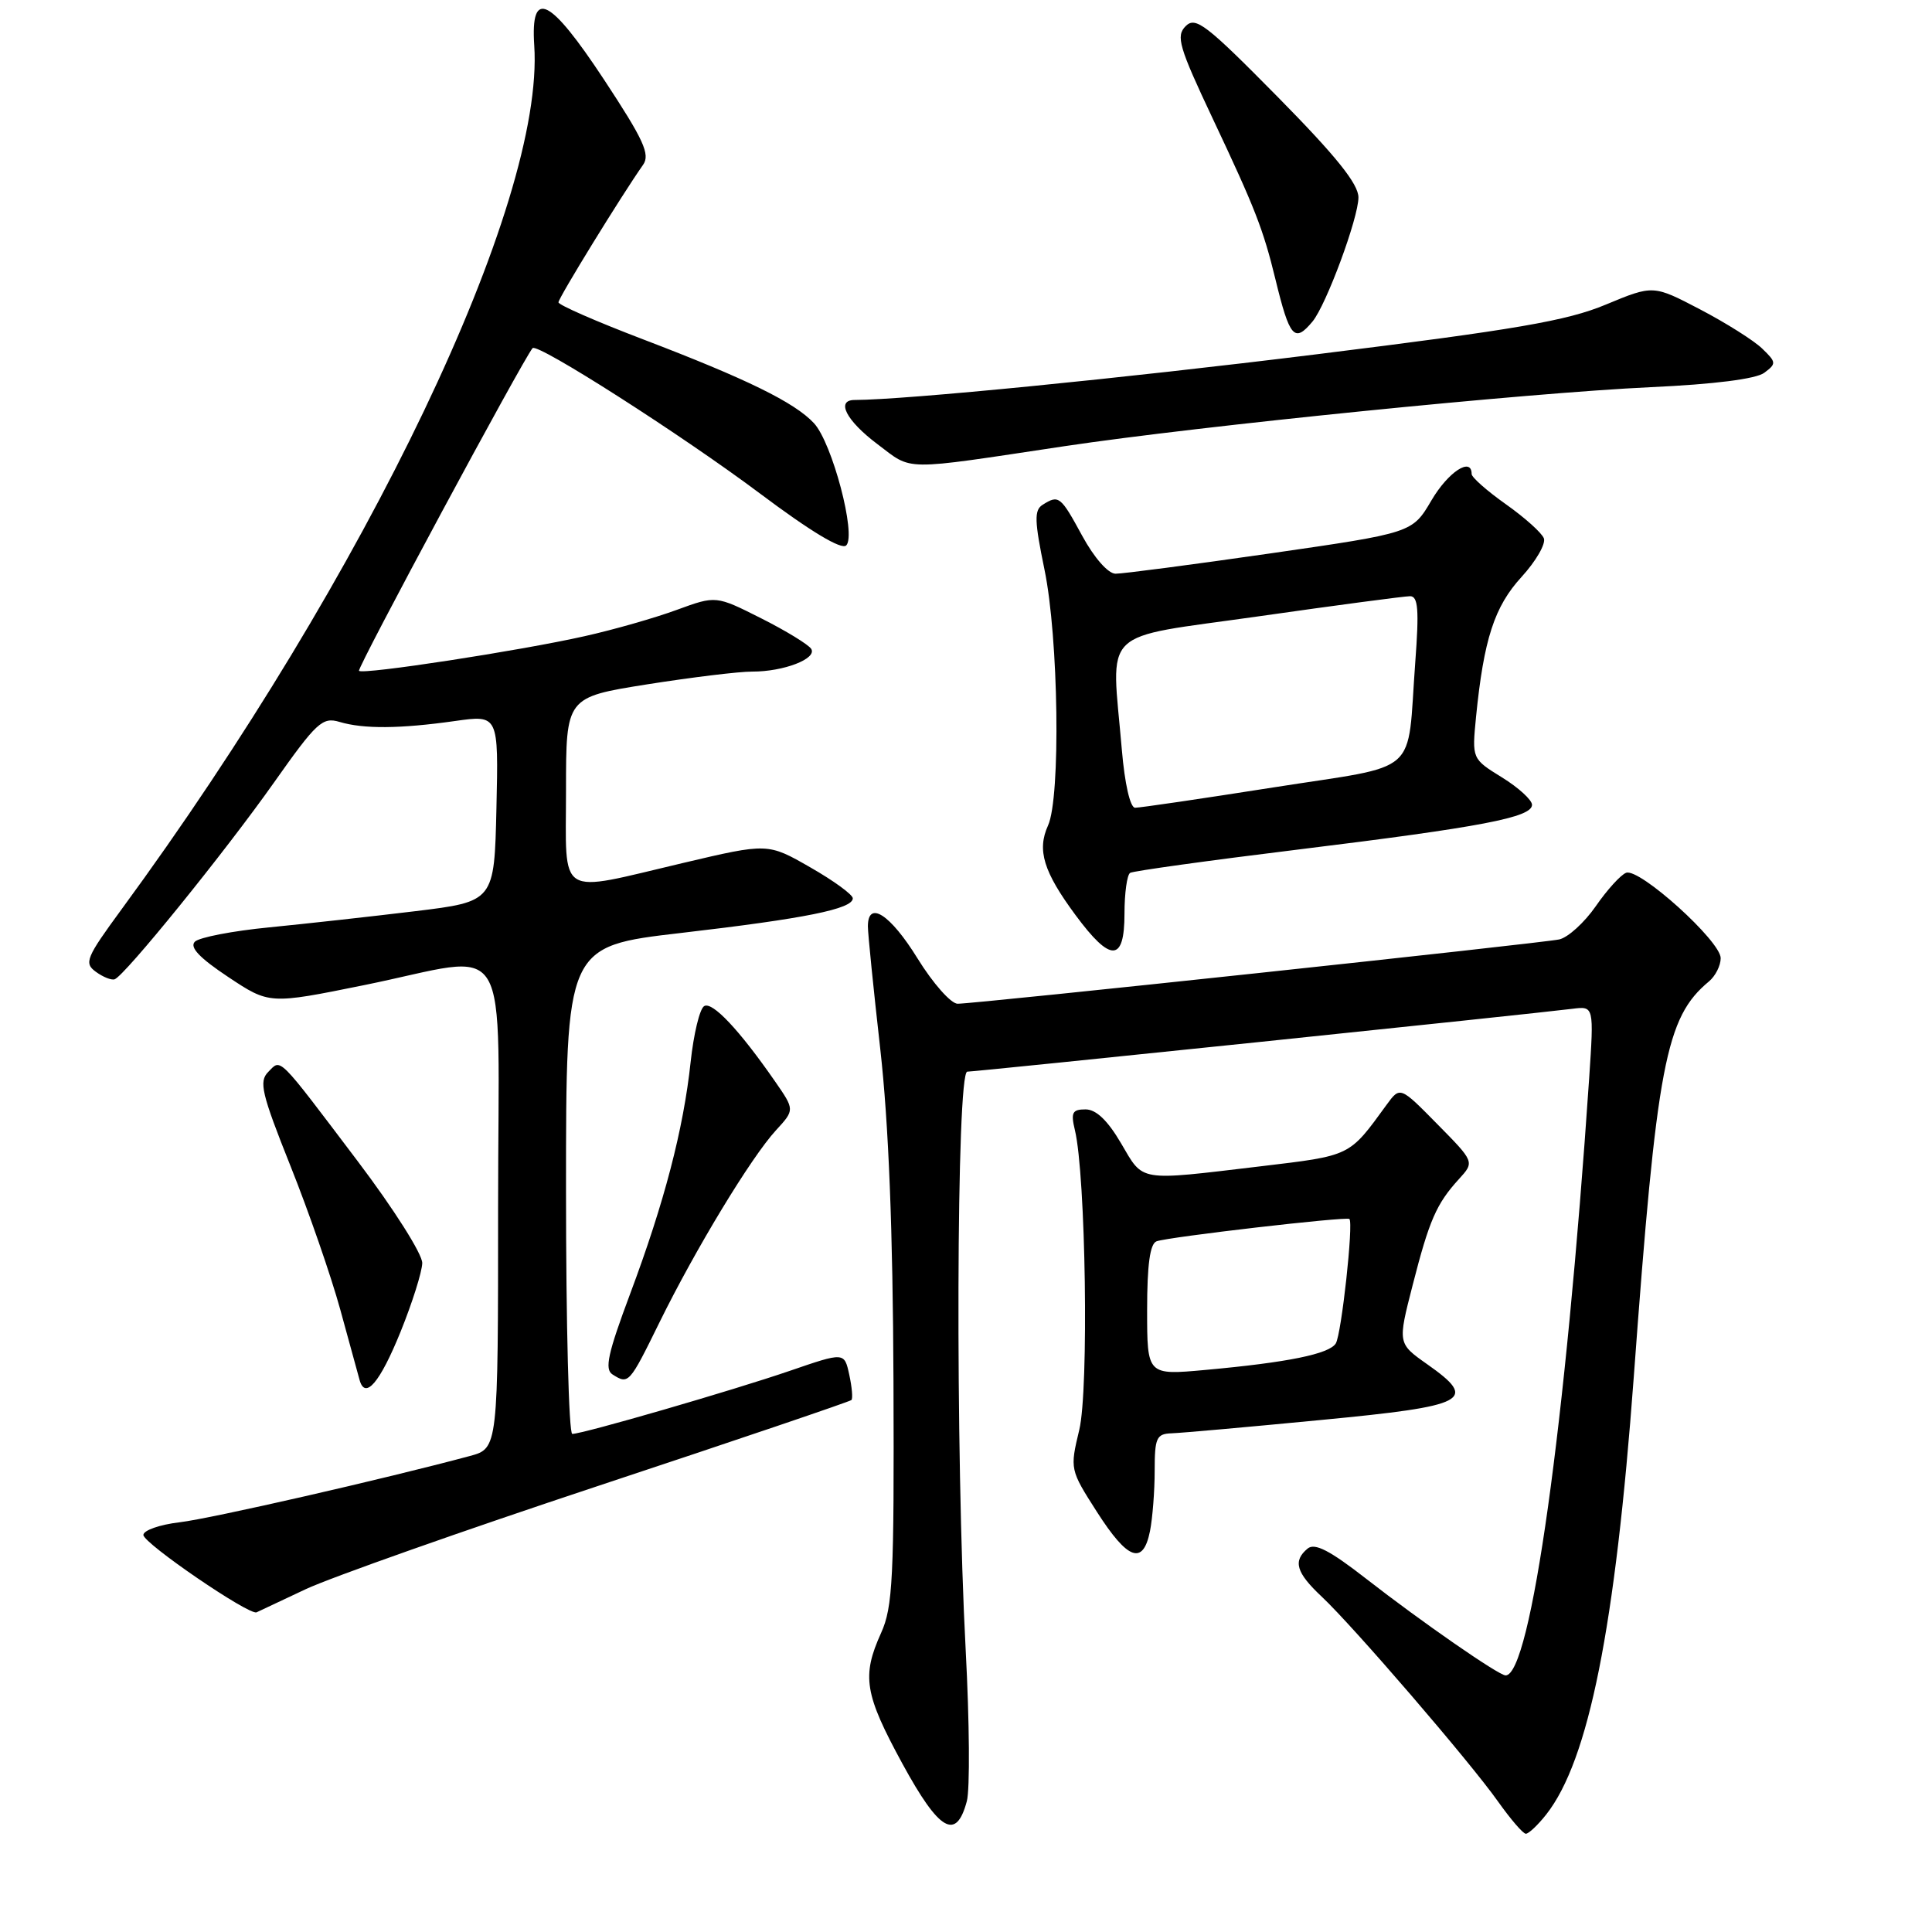<?xml version="1.0" encoding="UTF-8" standalone="no"?>
<!DOCTYPE svg PUBLIC "-//W3C//DTD SVG 1.1//EN" "http://www.w3.org/Graphics/SVG/1.1/DTD/svg11.dtd" >
<svg xmlns="http://www.w3.org/2000/svg" xmlns:xlink="http://www.w3.org/1999/xlink" version="1.1" viewBox="0 0 256 256">
 <g >
 <path fill="currentColor"
d=" M 204.89 240.42 C 210.51 233.27 214.03 215.68 216.48 182.50 C 219.54 140.89 220.70 134.82 226.45 130.04 C 227.30 129.33 228.00 127.95 228.00 126.96 C 228.00 124.70 217.23 114.98 215.47 115.65 C 214.75 115.92 212.94 117.92 211.44 120.09 C 209.93 122.26 207.76 124.23 206.60 124.48 C 204.11 125.00 129.22 133.01 126.89 133.00 C 126.01 133.00 123.62 130.30 121.58 127.00 C 117.97 121.15 115.00 119.23 115.00 122.75 C 115.00 123.71 115.74 131.03 116.64 139.00 C 117.75 148.85 118.31 162.95 118.39 183.00 C 118.49 209.11 118.30 212.95 116.75 216.37 C 114.16 222.11 114.54 224.45 119.58 233.71 C 124.46 242.66 126.70 243.96 128.11 238.67 C 128.53 237.12 128.46 228.12 127.96 218.67 C 126.58 192.67 126.72 142.00 128.17 142.00 C 129.32 142.00 202.80 134.37 208.36 133.67 C 211.21 133.31 211.21 133.31 210.57 142.91 C 207.45 188.95 202.82 222.00 199.50 222.00 C 198.59 222.00 188.36 214.91 181.02 209.19 C 176.21 205.44 174.21 204.41 173.27 205.19 C 171.29 206.83 171.74 208.38 175.13 211.56 C 179.34 215.51 194.79 233.46 198.51 238.73 C 200.16 241.05 201.80 242.97 202.18 242.98 C 202.55 242.99 203.77 241.84 204.89 240.42 Z  M 40.50 210.58 C 43.80 209.03 61.34 202.83 79.47 196.82 C 97.61 190.81 112.61 185.72 112.82 185.51 C 113.02 185.31 112.89 183.80 112.53 182.15 C 111.88 179.16 111.88 179.16 104.69 181.63 C 97.09 184.24 77.23 190.00 75.83 190.00 C 75.37 190.00 75.00 175.46 75.00 157.69 C 75.00 125.39 75.00 125.39 90.25 123.62 C 106.69 121.71 113.00 120.44 113.00 119.03 C 113.00 118.55 110.47 116.70 107.37 114.93 C 101.74 111.70 101.74 111.70 90.50 114.35 C 73.59 118.33 75.00 119.22 75.00 104.69 C 75.00 92.39 75.00 92.39 85.75 90.68 C 91.66 89.75 97.93 88.98 99.68 88.99 C 103.84 89.00 108.29 87.28 107.49 85.98 C 107.14 85.42 104.16 83.59 100.86 81.93 C 94.87 78.91 94.87 78.91 89.68 80.81 C 86.83 81.86 81.35 83.43 77.50 84.29 C 68.90 86.23 48.09 89.42 47.57 88.89 C 47.26 88.58 69.38 47.48 70.57 46.13 C 71.22 45.41 90.39 57.67 100.67 65.37 C 107.43 70.44 111.51 72.89 112.13 72.27 C 113.50 70.90 110.27 58.67 107.85 56.07 C 105.29 53.32 98.92 50.20 85.25 44.98 C 79.06 42.62 74.00 40.41 74.00 40.06 C 74.00 39.48 82.39 25.84 85.21 21.84 C 86.18 20.46 85.30 18.54 80.03 10.54 C 72.84 -0.36 70.29 -1.61 70.79 6.02 C 72.18 26.90 48.69 76.07 16.10 120.50 C 11.41 126.90 11.11 127.61 12.69 128.76 C 13.64 129.46 14.77 129.91 15.19 129.76 C 16.51 129.31 29.76 112.96 36.29 103.71 C 41.96 95.68 42.72 94.98 45.00 95.66 C 48.19 96.61 52.99 96.57 60.28 95.54 C 66.06 94.72 66.06 94.72 65.78 107.09 C 65.50 119.46 65.50 119.46 55.00 120.74 C 49.22 121.44 40.53 122.40 35.68 122.88 C 30.83 123.35 26.39 124.21 25.82 124.78 C 25.09 125.51 26.44 126.93 30.23 129.45 C 35.69 133.08 35.69 133.08 48.22 130.54 C 68.26 126.48 66.00 122.75 66.00 159.96 C 66.00 191.92 66.00 191.92 62.25 192.93 C 50.94 195.97 27.96 201.22 23.80 201.71 C 21.16 202.02 19.00 202.78 19.00 203.39 C 19.01 204.50 33.05 214.10 34.00 213.64 C 34.27 213.51 37.20 212.13 40.50 210.58 Z  M 152.38 202.88 C 152.72 201.16 153.00 197.56 153.00 194.88 C 153.00 190.51 153.24 189.99 155.25 189.92 C 156.49 189.88 165.37 189.09 174.99 188.16 C 194.53 186.29 195.92 185.56 189.10 180.76 C 185.20 178.01 185.20 178.01 187.18 170.30 C 189.39 161.66 190.33 159.51 193.32 156.23 C 195.39 153.96 195.39 153.96 190.45 148.95 C 185.52 143.94 185.52 143.94 183.73 146.39 C 178.71 153.29 179.08 153.10 166.97 154.55 C 150.65 156.49 151.57 156.64 148.55 151.50 C 146.77 148.46 145.24 147.00 143.84 147.00 C 142.08 147.00 141.87 147.42 142.43 149.75 C 143.87 155.74 144.29 184.13 143.01 189.46 C 141.76 194.68 141.77 194.74 145.36 200.35 C 149.44 206.72 151.46 207.45 152.38 202.88 Z  M 53.08 176.46 C 54.63 172.63 55.92 168.54 55.95 167.37 C 55.98 166.19 52.18 160.19 47.40 153.87 C 36.62 139.62 37.28 140.28 35.54 142.04 C 34.28 143.31 34.66 144.90 38.49 154.50 C 40.91 160.55 43.87 169.10 45.08 173.50 C 46.28 177.90 47.43 182.10 47.64 182.83 C 48.37 185.53 50.33 183.24 53.08 176.46 Z  M 87.37 175.25 C 92.14 165.54 99.53 153.35 102.81 149.78 C 105.31 147.06 105.31 147.06 102.69 143.28 C 97.95 136.45 94.37 132.65 93.30 133.32 C 92.71 133.68 91.91 137.02 91.51 140.74 C 90.56 149.63 88.02 159.36 83.50 171.43 C 80.55 179.32 80.08 181.44 81.16 182.12 C 83.29 183.47 83.37 183.39 87.37 175.25 Z  M 149.00 121.06 C 149.00 118.34 149.34 115.91 149.75 115.66 C 150.16 115.41 160.18 114.02 172.00 112.57 C 196.34 109.58 203.00 108.31 203.00 106.64 C 203.00 106.00 201.21 104.36 199.02 103.01 C 195.04 100.55 195.04 100.55 195.58 95.02 C 196.61 84.70 198.01 80.38 201.61 76.45 C 203.52 74.36 204.85 72.06 204.57 71.33 C 204.29 70.60 202.02 68.57 199.53 66.81 C 197.04 65.05 195.00 63.25 195.00 62.81 C 195.00 60.49 191.88 62.54 189.67 66.31 C 187.14 70.61 187.14 70.61 168.32 73.33 C 157.97 74.82 148.74 76.03 147.81 76.02 C 146.83 76.01 144.99 73.92 143.40 71.00 C 140.53 65.72 140.29 65.53 138.15 66.89 C 137.02 67.60 137.07 69.02 138.40 75.48 C 140.27 84.50 140.56 105.67 138.87 109.38 C 137.39 112.64 138.26 115.50 142.51 121.25 C 147.17 127.56 149.00 127.51 149.00 121.06 Z  M 141.00 59.13 C 159.12 56.42 202.36 52.06 218.77 51.30 C 227.13 50.92 232.68 50.21 233.77 49.40 C 235.40 48.19 235.38 48.00 233.50 46.19 C 232.40 45.12 228.70 42.79 225.28 41.00 C 219.06 37.75 219.06 37.75 212.78 40.36 C 207.60 42.52 200.87 43.67 174.50 46.94 C 148.45 50.17 120.05 52.97 113.25 53.00 C 110.72 53.00 112.12 55.73 116.25 58.84 C 121.01 62.42 119.21 62.40 141.00 59.13 Z  M 173.91 42.61 C 175.73 40.42 180.00 28.88 180.00 26.16 C 180.00 24.38 177.06 20.71 169.30 12.84 C 159.82 3.23 158.42 2.15 157.11 3.46 C 155.79 4.78 156.20 6.19 160.70 15.73 C 166.32 27.63 167.39 30.39 169.00 37.00 C 170.89 44.76 171.52 45.48 173.91 42.61 Z  M 152.00 173.59 C 152.00 167.58 152.38 164.80 153.25 164.48 C 154.81 163.90 178.39 161.17 178.80 161.52 C 179.37 161.99 177.75 176.79 177.00 178.01 C 176.13 179.41 170.65 180.53 159.75 181.52 C 152.00 182.23 152.00 182.23 152.00 173.59 Z  M 148.65 99.35 C 147.26 82.92 145.43 84.70 166.75 81.67 C 177.06 80.20 186.10 79.00 186.84 79.00 C 187.91 79.00 188.05 80.78 187.53 87.75 C 186.39 103.08 188.49 101.23 168.71 104.34 C 159.24 105.83 151.00 107.04 150.40 107.03 C 149.75 107.01 149.03 103.84 148.65 99.35 Z "/>
</g>
</svg>